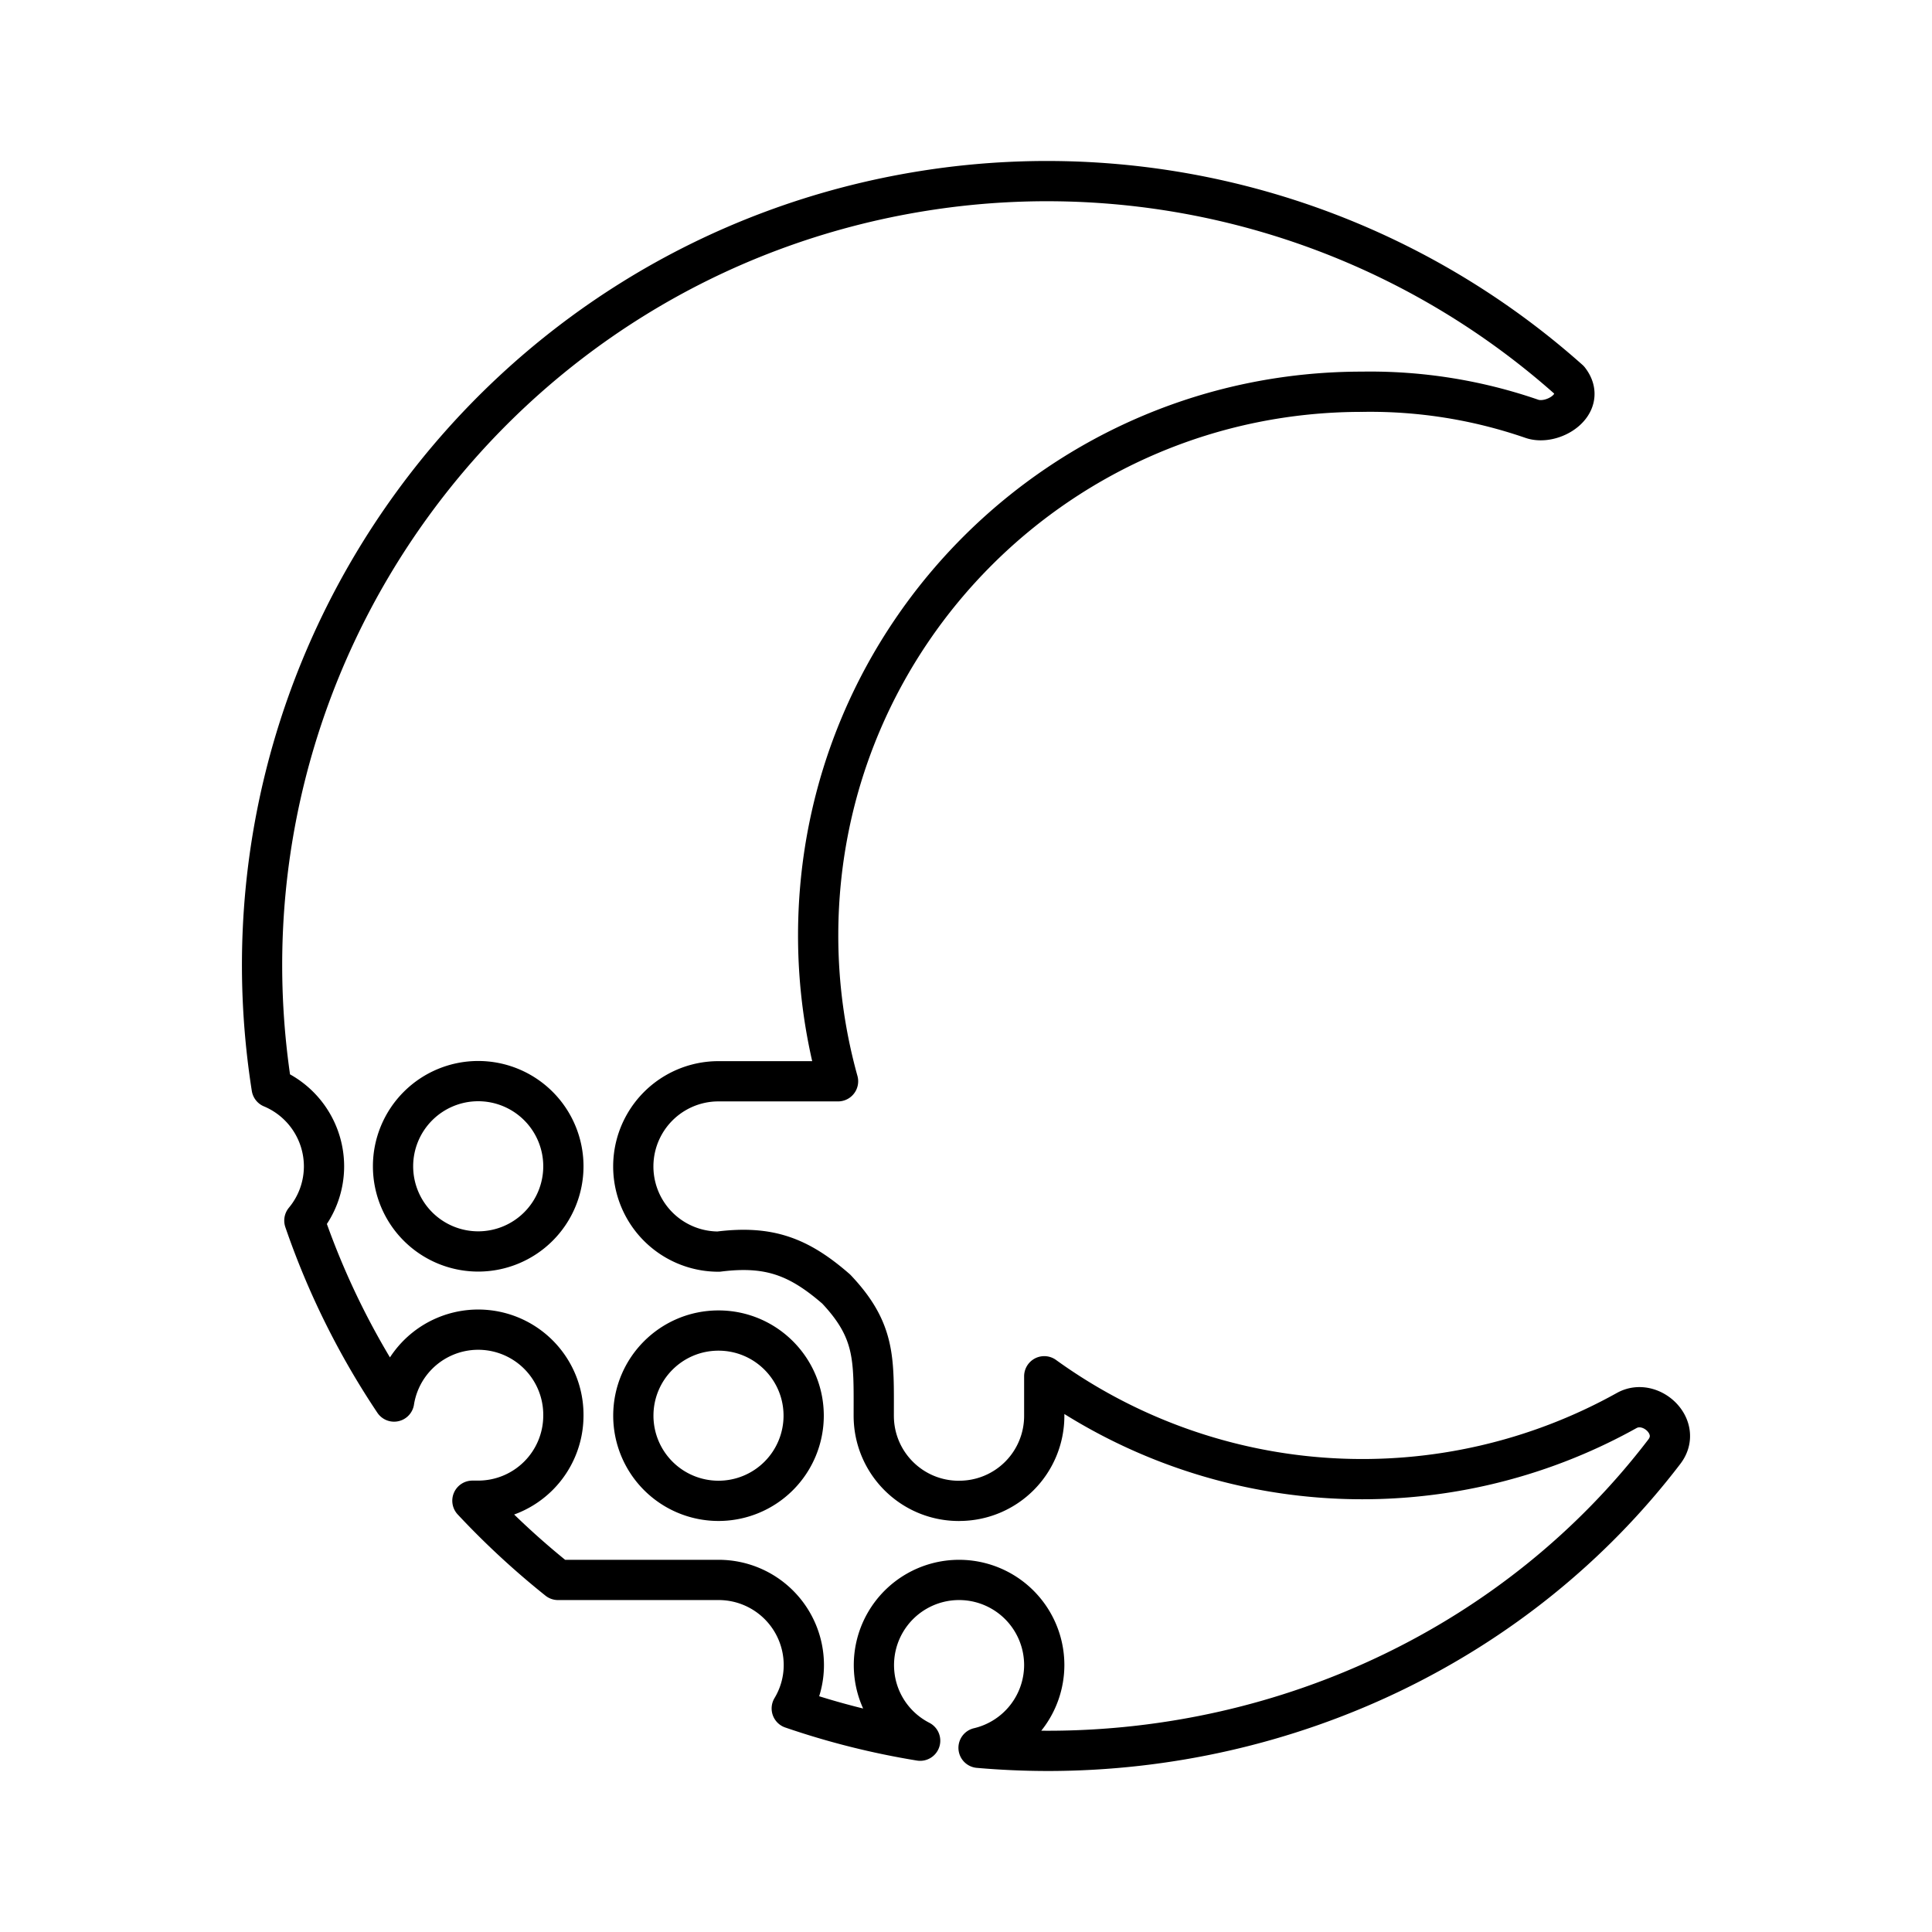 <svg xmlns="http://www.w3.org/2000/svg" width="3em" height="3em" viewBox="0 0 48 48"><path fill="none" stroke="currentColor" stroke-linecap="round" stroke-linejoin="round" d="M23.828 37.288a2.11 2.11 0 0 0 2.116-2.115v-.98a13.5 13.5 0 0 0 14.471.851c.597-.332 1.398.412.937 1.02c-3.627 4.75-9.348 7.436-15.329 7.436h0a20 20 0 0 1-1.711-.076a2.116 2.116 0 0 0 1.632-2.055h0a2.116 2.116 0 0 0-4.232 0h0c0 .794.442 1.515 1.149 1.878a19.4 19.4 0 0 1-3.19-.801c.196-.325.3-.698.3-1.077h0a2.116 2.116 0 0 0-2.117-2.116h-3.99a20 20 0 0 1-2.127-1.968h.144a2.116 2.116 0 0 0 2.116-2.112h0a2.116 2.116 0 0 0-4.206-.352a19.4 19.4 0 0 1-2.229-4.496c.315-.378.487-.854.488-1.345h0c0-.854-.512-1.624-1.3-1.954c-1.671-10.639 5.598-20.618 16.237-22.29a19.5 19.5 0 0 1 15.996 4.702c.469.605-.412 1.153-.933.964h0a12.3 12.3 0 0 0-4.202-.669c-7.462-.006-13.516 6.039-13.521 13.501a13.5 13.5 0 0 0 .494 3.63h-2.97a2.116 2.116 0 0 0-.002 4.232h.002c1.258-.159 1.998.125 2.924.93c.986 1.042.933 1.752.933 3.147c0 1.171.945 2.116 2.116 2.116zm-9.831-8.312a2.116 2.116 0 0 1-2.116 2.116h0a2.116 2.116 0 1 1 2.116-2.116m3.854 8.312a2.116 2.116 0 0 1-2.116-2.115h0c0-1.17.947-2.116 2.116-2.116h0c1.168 0 2.116.947 2.116 2.116h0a2.116 2.116 0 0 1-2.116 2.115"/></svg>
